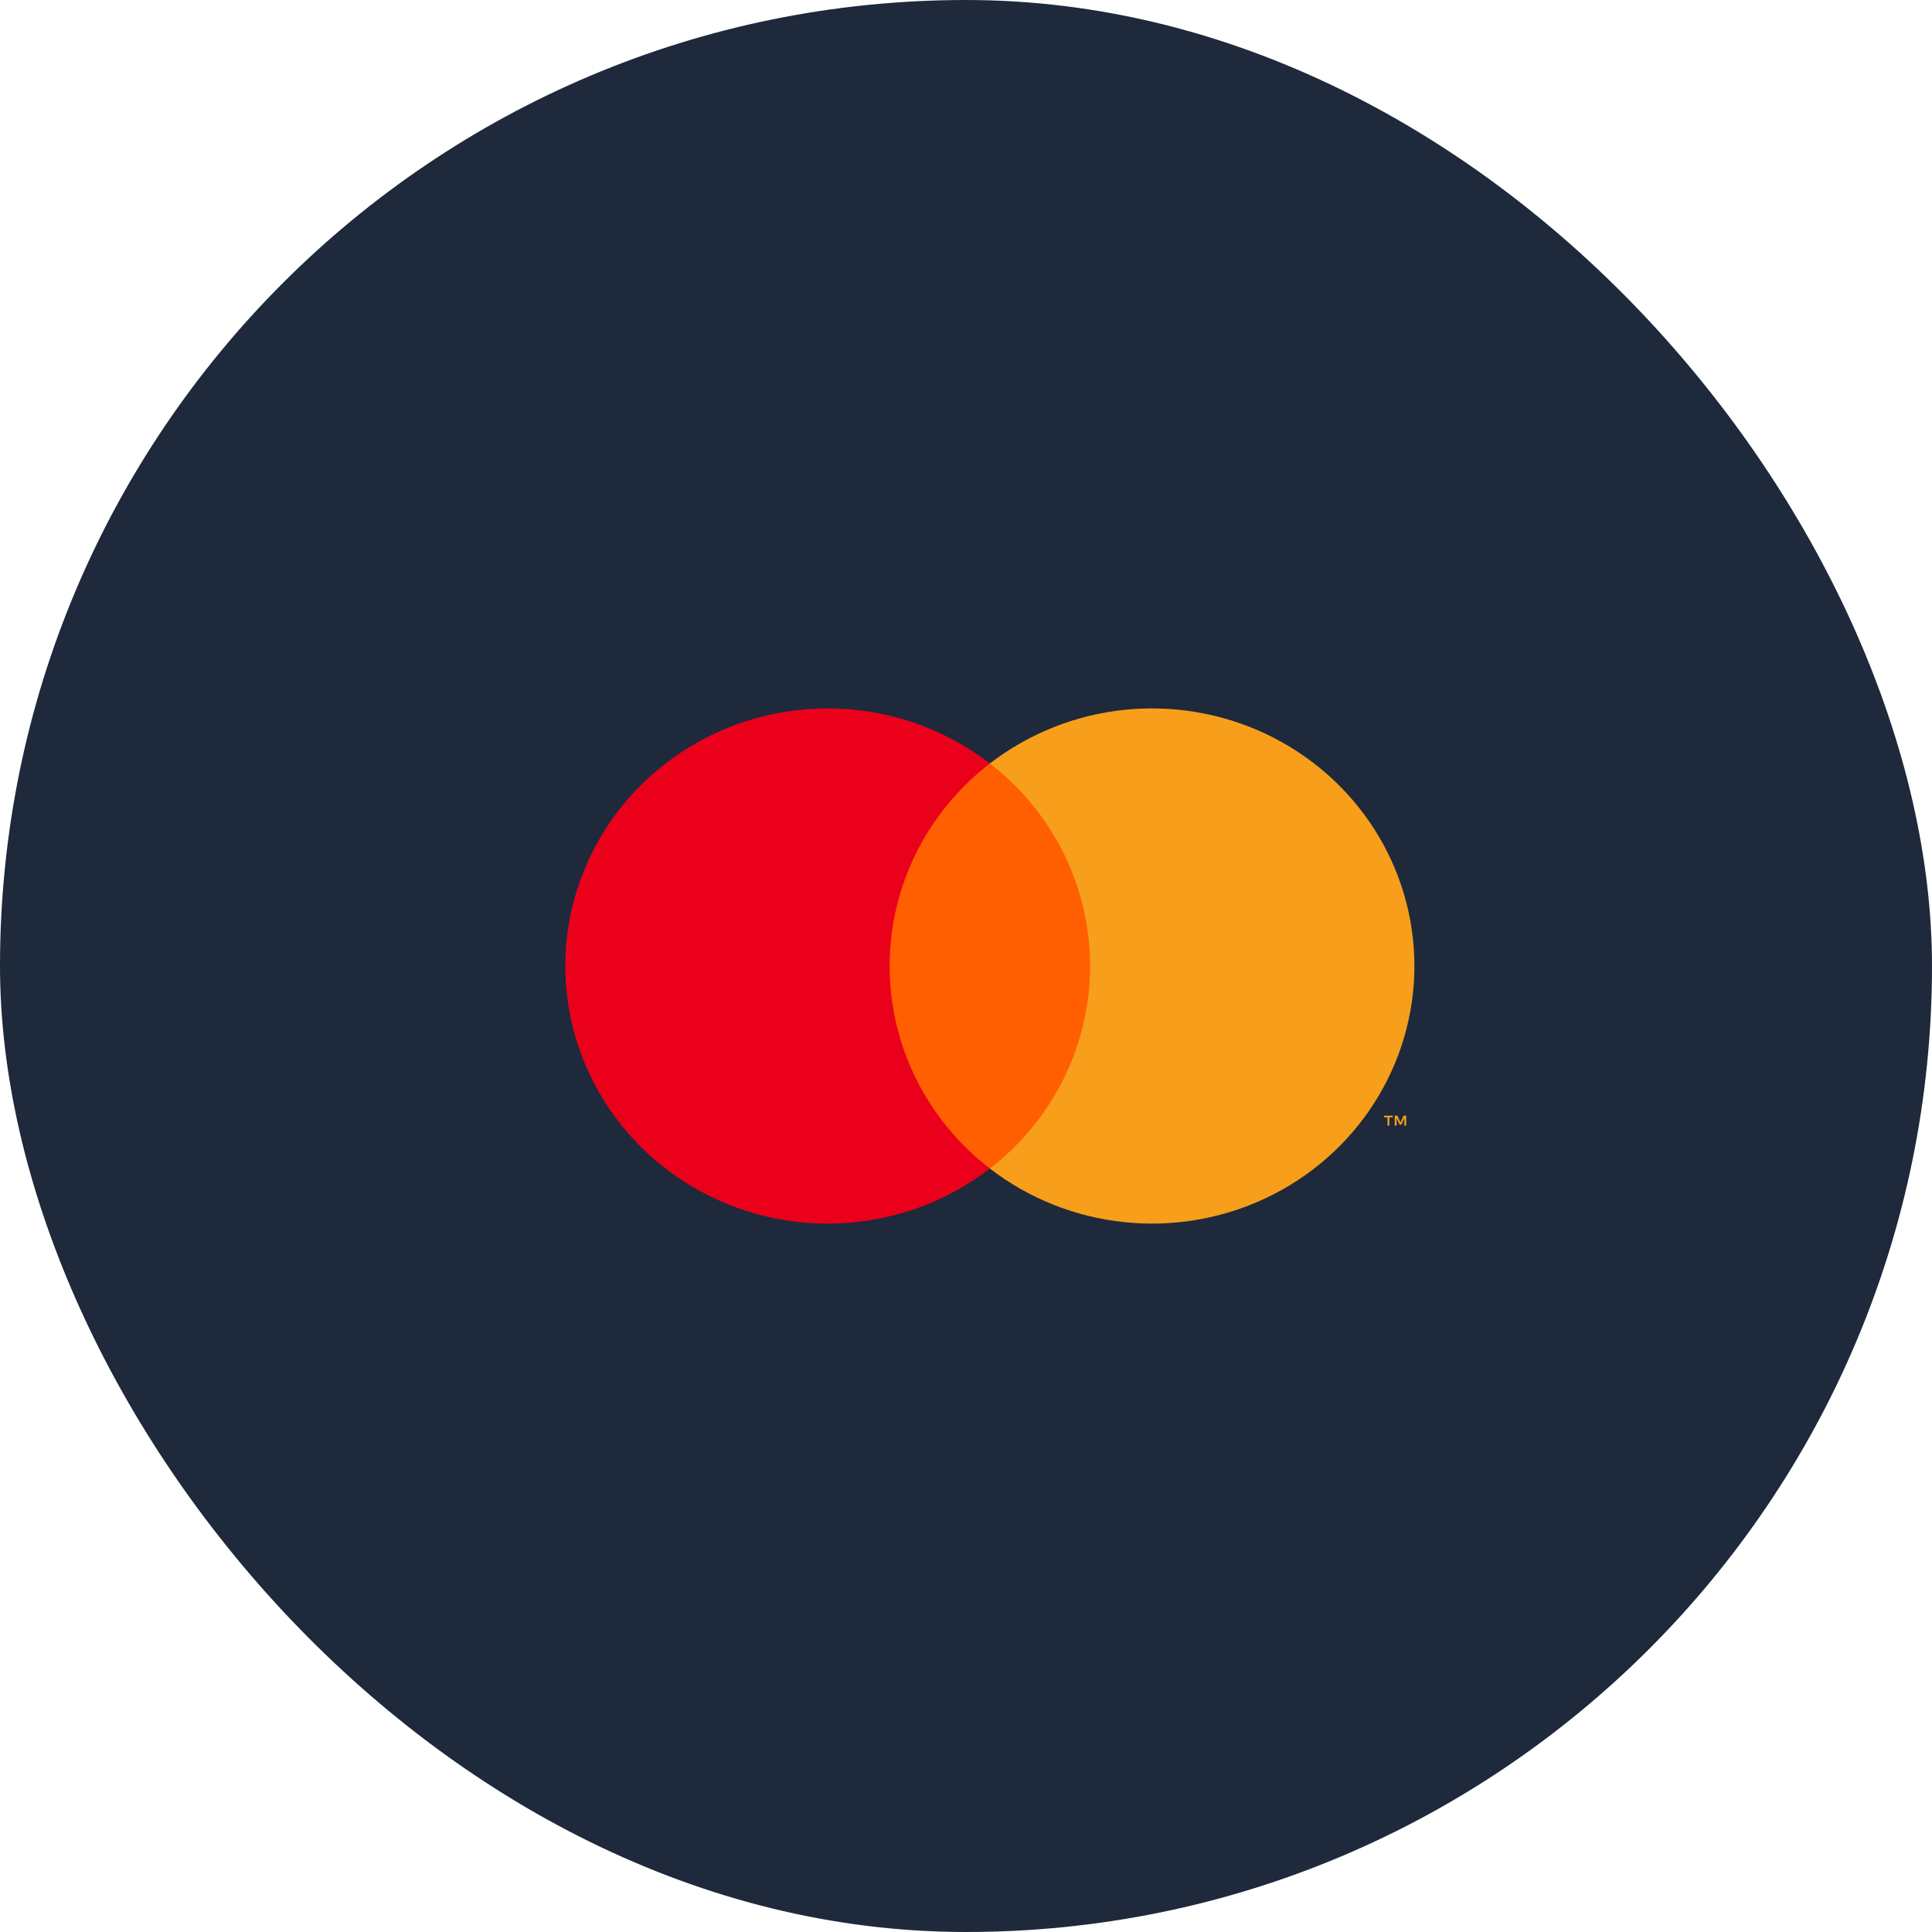 <svg width="40" height="40" viewBox="0 0 40 40" fill="none" xmlns="http://www.w3.org/2000/svg">
<rect width="40" height="40" rx="20" fill="#1E293B"/>
<path d="M22.871 15.807H18.117V24.193H22.871V15.807Z" fill="#FF5F00"/>
<path d="M18.419 20C18.419 19.193 18.605 18.395 18.964 17.669C19.324 16.942 19.847 16.306 20.494 15.807C19.693 15.189 18.73 14.804 17.717 14.697C16.703 14.591 15.679 14.766 14.762 15.203C13.846 15.641 13.073 16.323 12.532 17.171C11.991 18.019 11.704 19 11.704 20C11.704 21.001 11.991 21.982 12.532 22.83C13.073 23.678 13.846 24.36 14.762 24.797C15.679 25.235 16.703 25.41 17.717 25.303C18.73 25.196 19.693 24.812 20.494 24.193C19.847 23.695 19.324 23.058 18.964 22.332C18.605 21.605 18.419 20.808 18.419 20Z" fill="#EB001B"/>
<path d="M29.284 20C29.284 21.001 28.997 21.982 28.456 22.83C27.916 23.678 27.143 24.36 26.226 24.797C25.309 25.235 24.285 25.41 23.272 25.303C22.258 25.196 21.296 24.812 20.494 24.193C21.141 23.694 21.663 23.058 22.023 22.331C22.382 21.605 22.569 20.808 22.569 20C22.569 19.193 22.382 18.396 22.023 17.669C21.663 16.943 21.141 16.306 20.494 15.807C21.296 15.189 22.258 14.804 23.272 14.697C24.285 14.591 25.309 14.766 26.226 15.203C27.143 15.641 27.916 16.323 28.456 17.171C28.997 18.019 29.284 19 29.284 20Z" fill="#F79E1B"/>
<path d="M28.765 23.306V23.134H28.836V23.099H28.656V23.134H28.727V23.306H28.765ZM29.114 23.306V23.099H29.059L28.996 23.241L28.932 23.099H28.877V23.306H28.916V23.149L28.976 23.284H29.016L29.075 23.149V23.306H29.114Z" fill="#F79E1B"/>
</svg>
